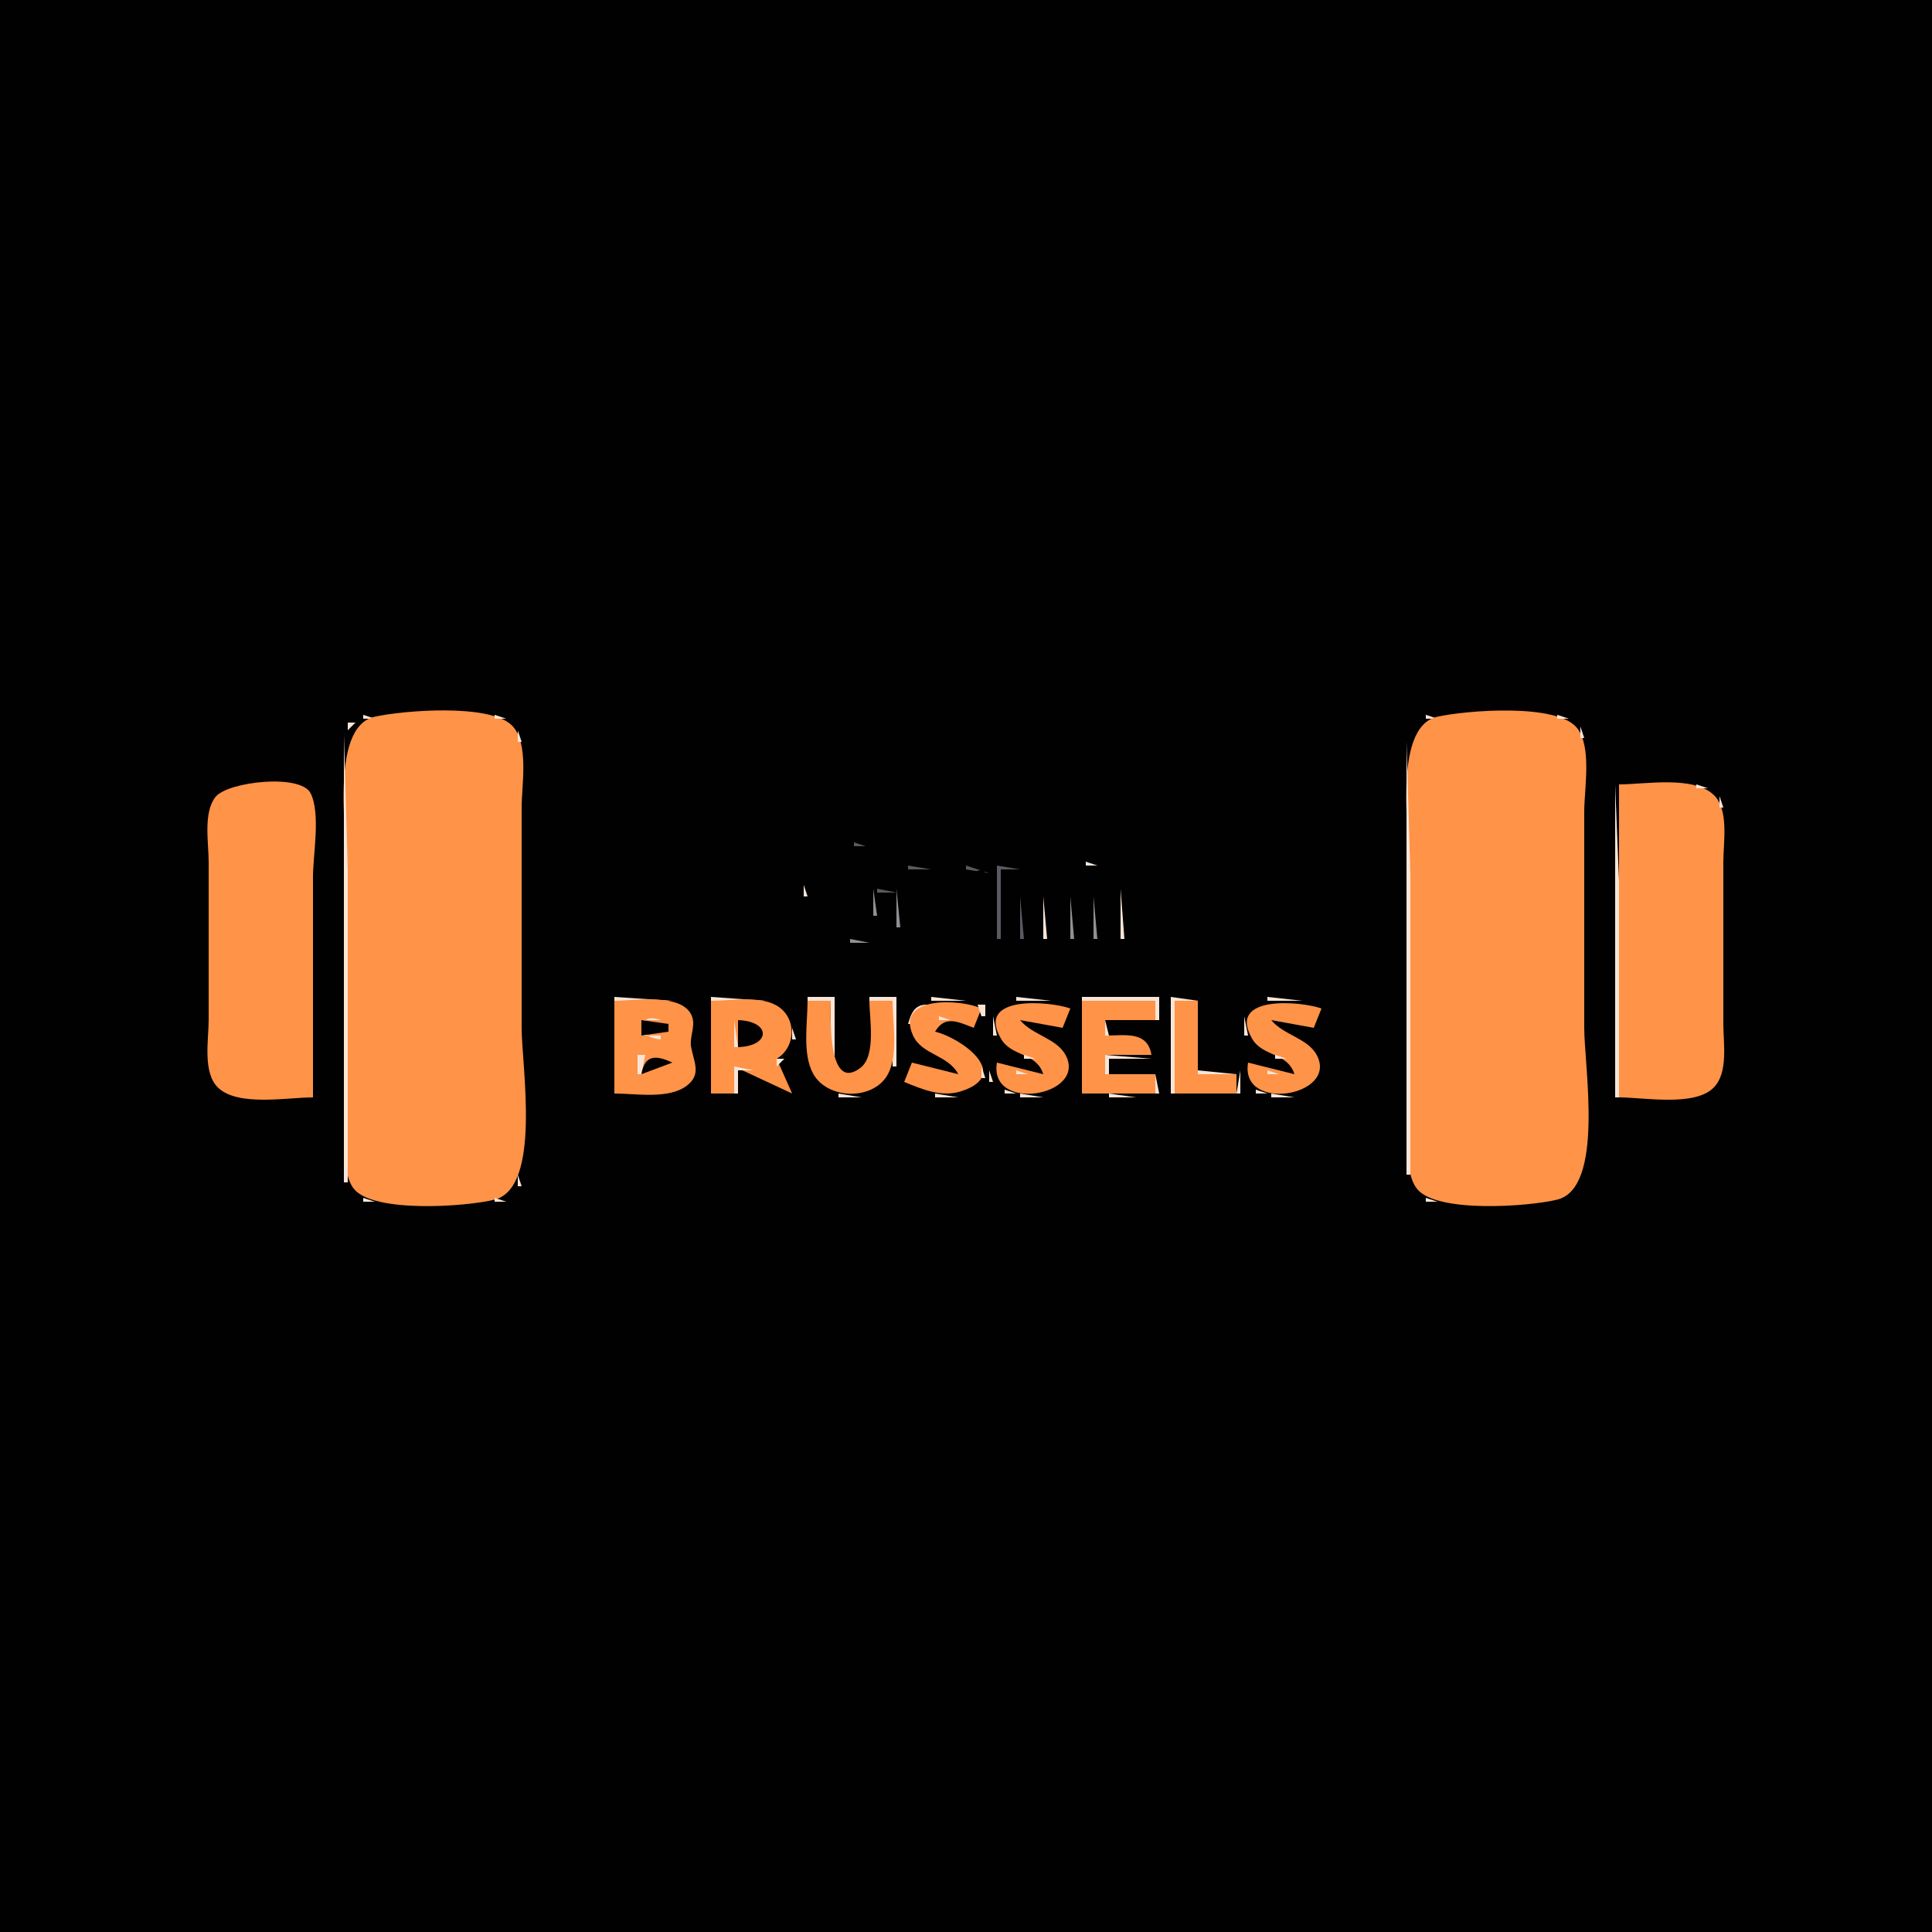 <?xml version="1.0" standalone="yes"?>
<svg xmlns="http://www.w3.org/2000/svg" width="500" height="500">
<path style="fill:#010101; stroke:none;" d="M0 0L0 500L500 500L500 0L0 0z"/>
<path style="fill:#f8e5d8; stroke:none;" d="M94 185L94 186L97 186L94 185z"/>
<path style="fill:#ff9348; stroke:none;" d="M97.001 185.483C84.839 188.157 90 218.141 90 228L90 286C90 291.654 87.84 303.084 91.603 307.697C96.747 314.001 120.71 312.292 127.985 310.467C140.225 307.397 135 275.863 135 266L135 209C135 203.206 137.005 192.182 132.436 187.703C126.658 182.039 104.454 183.844 97.001 185.483z"/>
<path style="fill:#f8e5d8; stroke:none;" d="M128 185L128 186L131 186L128 185M369 185L369 186L372 186L369 185z"/>
<path style="fill:#ff9348; stroke:none;" d="M372.004 185.483C359.869 188.17 365 218.244 365 228L365 286C365 291.819 362.903 302.889 366.742 307.697C371.796 314.024 395.762 312.256 402.995 310.467C415.285 307.428 410 276.023 410 266L410 210C410 204.107 412.03 193.324 408.142 188.419C402.98 181.906 379.43 183.838 372.004 185.483z"/>
<path style="fill:#f8e5d8; stroke:none;" d="M403 185L403 186L406 186L403 185M92 186L93 187L92 186M131.667 186.333L132.333 186.667L131.667 186.333M367 186L368 187L367 186M406.667 186.333L407.333 186.667L406.667 186.333M90 187L90 189L92 187L90 187M133 187L134 188L133 187M366 187L367 188L366 187M408 187L409 188L408 187M365.333 188.667L365.667 189.333L365.333 188.667M409 188L409 191L410 191L409 188M134 189L134 192L135 192L134 189M89 190L89 306L90 306L90 225L89 190M364 192L364 304L365 304L365 226L364 192M420 202L421 203L420 202M58.667 203.333L59.333 203.667L58.667 203.333z"/>
<path style="fill:#ff9348; stroke:none;" d="M81 284L81 249L81 227C81 221.111 83.023 210.656 80.397 205.318C77.846 200.134 58.863 202.274 55.742 206.279C52.561 210.361 54 218.147 54 223L54 264C54 269.079 52.392 277.593 56.434 281.486C61.573 286.436 74.412 284 81 284z"/>
<path style="fill:#f8e5d8; stroke:none;" d="M80 203L81 204L80 203M418 203L418 284L419 284L419 228L418 203z"/>
<path style="fill:#ff9348; stroke:none;" d="M419 203L419 284C425.476 284 438.509 286.463 443.486 281.486C447.337 277.636 446 269.929 446 265L446 223C446 217.986 447.536 209.533 443.486 205.703C438.162 200.668 425.727 203 419 203z"/>
<path style="fill:#f8e5d8; stroke:none;" d="M439 203L439 204L442 204L439 203M56 204L57 205L56 204M442.667 204.333L443.333 204.667L442.667 204.333M55 205L56 206L55 205M444 205L445 206L444 205M54.333 206.667L54.667 207.333L54.333 206.667M445 206L445 209L446 209L445 206M217.667 218.333L218.333 218.667L217.667 218.333z"/>
<path style="fill:#8f9094; stroke:none;" d="M219.667 218.333L220.333 218.667L219.667 218.333z"/>
<path style="fill:#585a60; stroke:none;" d="M221 218L221 219L224 219L221 218z"/>
<path style="fill:#8f9094; stroke:none;" d="M224.667 218.333L225.333 218.667L224.667 218.333z"/>
<path style="fill:#f8e5d8; stroke:none;" d="M226.667 218.333L227.333 218.667L226.667 218.333M215 219L216 220L215 219z"/>
<path style="fill:#8f9094; stroke:none;" d="M216 219L217 220L216 219z"/>
<path style="fill:#585a60; stroke:none;" d="M217 219L218 220L217 219M227 219L228 220L227 219z"/>
<path style="fill:#8f9094; stroke:none;" d="M228 219L229 220L228 219z"/>
<path style="fill:#f8e5d8; stroke:none;" d="M229 219L230 220L229 219M213 220L210 224L213 220z"/>
<path style="fill:#8f9094; stroke:none;" d="M214 220L215 221L214 220z"/>
<path style="fill:#585a60; stroke:none;" d="M229 220L230 221L229 220z"/>
<path style="fill:#8f9094; stroke:none;" d="M230 220L231 221L230 220z"/>
<path style="fill:#f8e5d8; stroke:none;" d="M231 220L233 222L231 220z"/>
<path style="fill:#585a60; stroke:none;" d="M213 221L214 222L213 221M231 221L232 222L231 221M212 222L213 223L212 222M232 222L229 226L232 222M211 223L212 224L211 223z"/>
<path style="fill:#f8e5d8; stroke:none;" d="M232 223L233 224L232 223M269.667 223.333L270.333 223.667L269.667 223.333M281 223L281 224L284 224L281 223z"/>
<path style="fill:#8f9094; stroke:none;" d="M210 224L211 225L210 224z"/>
<path style="fill:#585a60; stroke:none;" d="M219 224L220 225L219 224z"/>
<path style="fill:#f8e5d8; stroke:none;" d="M220.667 224.333L221.333 224.667L220.667 224.333M223.667 224.333L224.333 224.667L223.667 224.333z"/>
<path style="fill:#8f9094; stroke:none;" d="M225 224L226 225L225 224z"/>
<path style="fill:#585a60; stroke:none;" d="M226 224L227 225L226 224z"/>
<path style="fill:#f8e5d8; stroke:none;" d="M231 224L232 225L231 224z"/>
<path style="fill:#8f9094; stroke:none;" d="M234.333 224.667L234.667 225.333L234.333 224.667z"/>
<path style="fill:#585a60; stroke:none;" d="M235 224L235 225L241 225L235 224z"/>
<path style="fill:#f8e5d8; stroke:none;" d="M241 224L242 225L241 224M249 224L250 225L249 224z"/>
<path style="fill:#585a60; stroke:none;" d="M250 224L250 225L256 226L250 224z"/>
<path style="fill:#f8e5d8; stroke:none;" d="M256.333 224.667L256.667 225.333L256.333 224.667z"/>
<path style="fill:#585a60; stroke:none;" d="M258 224L258 243L259 243L259 225L264 225L258 224z"/>
<path style="fill:#8f9094; stroke:none;" d="M264.333 224.667L264.667 225.333L264.333 224.667M266 224L267 225L266 224z"/>
<path style="fill:#585a60; stroke:none;" d="M267.667 224.333L268.333 224.667L267.667 224.333M271.667 224.333L272.333 224.667L271.667 224.333z"/>
<path style="fill:#8f9094; stroke:none;" d="M273 224L274 225L273 224z"/>
<path style="fill:#f8e5d8; stroke:none;" d="M278 224L279 225L278 224z"/>
<path style="fill:#8f9094; stroke:none;" d="M279 224L280 225L279 224z"/>
<path style="fill:#585a60; stroke:none;" d="M280 224L281 225L280 224M284 224L285 225L284 224z"/>
<path style="fill:#8f9094; stroke:none;" d="M285 224L286 225L285 224z"/>
<path style="fill:#f8e5d8; stroke:none;" d="M286 224L287 225L286 224M209 225L210 226L209 225z"/>
<path style="fill:#585a60; stroke:none;" d="M210 225L211 226L210 225M217 225L218 226L217 225z"/>
<path style="fill:#f8e5d8; stroke:none;" d="M218 225L219 226L218 225M226 225L227 226L226 225z"/>
<path style="fill:#8f9094; stroke:none;" d="M227 225L228 226L227 225z"/>
<path style="fill:#f8e5d8; stroke:none;" d="M230 225L231 226L230 225z"/>
<path style="fill:#010101; stroke:none;" d="M235 225L243 244L235 248C247.42 252.975 253.291 234.615 255 225C248.685 225.503 247.84 231.116 245 236C242.989 230.055 241.958 225.231 235 225z"/>
<path style="fill:#8f9094; stroke:none;" d="M241 225L242 226L241 225M249 225L250 226L249 225z"/>
<path style="fill:#585a60; stroke:none;" d="M265 225L266 226L265 225M274 225L276 227L274 225z"/>
<path style="fill:#f8e5d8; stroke:none;" d="M275 225L276 226L275 225z"/>
<path style="fill:#8f9094; stroke:none;" d="M277 225L278 226L277 225M287 225L288 226L287 225M209 226L210 227L209 226z"/>
<path style="fill:#f8e5d8; stroke:none;" d="M217 226L218 227L217 226z"/>
<path style="fill:#8f9094; stroke:none;" d="M228 226L229 227L228 226z"/>
<path style="fill:#f8e5d8; stroke:none;" d="M229 226L230 227L229 226M234 226L235 227L234 226z"/>
<path style="fill:#585a60; stroke:none;" d="M235 226L236 227L235 226M241 226L242 227L241 226M249 226L250 227L249 226z"/>
<path style="fill:#8f9094; stroke:none;" d="M255 226L256 227L255 226M276 226L277 227L276 226M288 226L289 227L288 226z"/>
<path style="fill:#585a60; stroke:none;" d="M209.333 227.667L209.667 228.333L209.333 227.667z"/>
<path style="fill:#8f9094; stroke:none;" d="M216 227L217 228L216 227M235 227L236 228L235 227z"/>
<path style="fill:#f8e5d8; stroke:none;" d="M242 227L243 228L242 227M248 227L249 228L248 227M255 227L256 228L255 227M289 227L290 228L289 227M216.333 228.667L216.667 229.333L216.333 228.667M235 228L236 229L235 228z"/>
<path style="fill:#8f9094; stroke:none;" d="M242 228L243 229L242 228M248 228L249 229L248 228z"/>
<path style="fill:#585a60; stroke:none;" d="M254 228L255 229L254 228z"/>
<path style="fill:#8f9094; stroke:none;" d="M289 228L290 229L289 228z"/>
<path style="fill:#f8e5d8; stroke:none;" d="M208 229L208 232L209 232L208 229z"/>
<path style="fill:#585a60; stroke:none;" d="M236 229L237 230L236 229M242 229L243 230L242 229z"/>
<path style="fill:#f8e5d8; stroke:none;" d="M243 229L244 230L243 229M247 229L248 230L247 229z"/>
<path style="fill:#585a60; stroke:none;" d="M248 229L249 230L248 229z"/>
<path style="fill:#f8e5d8; stroke:none;" d="M254 229L255 230L254 229z"/>
<path style="fill:#585a60; stroke:none;" d="M266 229L265 231L266 229z"/>
<path style="fill:#8f9094; stroke:none;" d="M267.667 229.333L268.333 229.667L267.667 229.333z"/>
<path style="fill:#585a60; stroke:none;" d="M269 229L271 231L269 229M279 229L280 230L279 229z"/>
<path style="fill:#8f9094; stroke:none;" d="M280 229L281 230L280 229z"/>
<path style="fill:#585a60; stroke:none;" d="M281 229L282 230L281 229M289 229L290 230L289 229M215.333 230.667L215.667 231.333L215.333 230.667z"/>
<path style="fill:#8f9094; stroke:none;" d="M226 230L226 237L227 237L226 230z"/>
<path style="fill:#585a60; stroke:none;" d="M227 230L227 231L232 231L227 230z"/>
<path style="fill:#8f9094; stroke:none;" d="M232 230L232 240L233 240L232 230z"/>
<path style="fill:#f8e5d8; stroke:none;" d="M236 230L237 231L236 230z"/>
<path style="fill:#8f9094; stroke:none;" d="M243 230L244 231L243 230M247 230L248 231L247 230z"/>
<path style="fill:#585a60; stroke:none;" d="M253 230L254 231L253 230z"/>
<path style="fill:#f8e5d8; stroke:none;" d="M266 230L267 231L266 230M269 230L270 231L269 230z"/>
<path style="fill:#8f9094; stroke:none;" d="M278 230L279 231L278 230z"/>
<path style="fill:#f8e5d8; stroke:none;" d="M282 230L283 231L282 230M290 230L290 243L291 243L290 230z"/>
<path style="fill:#585a60; stroke:none;" d="M237 231L238 232L237 231M243 231L244 232L243 231M247 231L248 232L247 231z"/>
<path style="fill:#8f9094; stroke:none;" d="M253 231L254 232L253 231z"/>
<path style="fill:#f8e5d8; stroke:none;" d="M265 231L266 232L265 231z"/>
<path style="fill:#8f9094; stroke:none;" d="M270 231L271 232L270 231z"/>
<path style="fill:#585a60; stroke:none;" d="M277 231L278 232L277 231M283 231L284 232L283 231z"/>
<path style="fill:#f8e5d8; stroke:none;" d="M216 232L217 233L216 232z"/>
<path style="fill:#8f9094; stroke:none;" d="M237 232L238 233L237 232z"/>
<path style="fill:#f8e5d8; stroke:none;" d="M244 232L245 233L244 232M246 232L247 233L246 232z"/>
<path style="fill:#585a60; stroke:none;" d="M252 232L253 233L252 232z"/>
<path style="fill:#f8e5d8; stroke:none;" d="M253 232L254 233L253 232z"/>
<path style="fill:#585a60; stroke:none;" d="M264 232L264 243L265 243L264 232z"/>
<path style="fill:#f8e5d8; stroke:none;" d="M270 232L270 243L271 243L270 232z"/>
<path style="fill:#8f9094; stroke:none;" d="M277 232L277 243L278 243L277 232M283 232L283 243L284 243L283 232z"/>
<path style="fill:#585a60; stroke:none;" d="M209 233L210 234L209 233z"/>
<path style="fill:#8f9094; stroke:none;" d="M216 233L217 234L216 233z"/>
<path style="fill:#f8e5d8; stroke:none;" d="M237 233L238 234L237 233z"/>
<path style="fill:#585a60; stroke:none;" d="M238 233L239 234L238 233z"/>
<path style="fill:#8f9094; stroke:none;" d="M244 233L245 234L244 233z"/>
<path style="fill:#585a60; stroke:none;" d="M246 233L247 234L246 233z"/>
<path style="fill:#8f9094; stroke:none;" d="M252 233L253 234L252 233M209 234L210 235L209 234z"/>
<path style="fill:#585a60; stroke:none;" d="M216 234L217 235L216 234z"/>
<path style="fill:#f8e5d8; stroke:none;" d="M217 234L218 235L217 234z"/>
<path style="fill:#8f9094; stroke:none;" d="M238 234L239 235L238 234z"/>
<path style="fill:#585a60; stroke:none;" d="M244 234L246 236L244 234z"/>
<path style="fill:#f8e5d8; stroke:none;" d="M245 234L246 235L245 234M252 234L253 235L252 234M209 235L210 236L209 235z"/>
<path style="fill:#8f9094; stroke:none;" d="M217 235L218 236L217 235z"/>
<path style="fill:#f8e5d8; stroke:none;" d="M238 235L239 236L238 235z"/>
<path style="fill:#585a60; stroke:none;" d="M251 235L252 236L251 235M210 236L211 237L210 236z"/>
<path style="fill:#8f9094; stroke:none;" d="M218 236L219 237L218 236z"/>
<path style="fill:#f8e5d8; stroke:none;" d="M219 236L220 237L219 236z"/>
<path style="fill:#585a60; stroke:none;" d="M239 236L240 237L239 236z"/>
<path style="fill:#8f9094; stroke:none;" d="M251 236L252 237L251 236z"/>
<path style="fill:#f8e5d8; stroke:none;" d="M210 237L211 238L210 237z"/>
<path style="fill:#585a60; stroke:none;" d="M219 237L220 238L219 237z"/>
<path style="fill:#8f9094; stroke:none;" d="M220.667 237.333L221.333 237.667L220.667 237.333z"/>
<path style="fill:#f8e5d8; stroke:none;" d="M222.667 237.333L223.333 237.667L222.667 237.333z"/>
<path style="fill:#8f9094; stroke:none;" d="M224 237L225 238L224 237z"/>
<path style="fill:#585a60; stroke:none;" d="M225 237L226 238L225 237z"/>
<path style="fill:#f8e5d8; stroke:none;" d="M239.333 237.667L239.667 238.333L239.333 237.667z"/>
<path style="fill:#585a60; stroke:none;" d="M250 237L251 238L250 237z"/>
<path style="fill:#f8e5d8; stroke:none;" d="M251 237L252 238L251 237z"/>
<path style="fill:#8f9094; stroke:none;" d="M211 238L212 239L211 238z"/>
<path style="fill:#585a60; stroke:none;" d="M240 238L241 239L240 238z"/>
<path style="fill:#8f9094; stroke:none;" d="M250 238L251 239L250 238z"/>
<path style="fill:#f8e5d8; stroke:none;" d="M211 239L213 241L211 239z"/>
<path style="fill:#585a60; stroke:none;" d="M212 239L213 240L212 239z"/>
<path style="fill:#8f9094; stroke:none;" d="M240 239L241 240L240 239z"/>
<path style="fill:#f8e5d8; stroke:none;" d="M250 239L251 240L250 239z"/>
<path style="fill:#8f9094; stroke:none;" d="M213 240L214 241L213 240z"/>
<path style="fill:#585a60; stroke:none;" d="M231 240L232 241L231 240z"/>
<path style="fill:#f8e5d8; stroke:none;" d="M232 240L233 241L232 240M240 240L241 241L240 240z"/>
<path style="fill:#585a60; stroke:none;" d="M241 240L242 241L241 240M249 240L250 241L249 240z"/>
<path style="fill:#8f9094; stroke:none;" d="M214 241L215 242L214 241z"/>
<path style="fill:#585a60; stroke:none;" d="M215 241L216 242L215 241M229 241L230 242L229 241z"/>
<path style="fill:#8f9094; stroke:none;" d="M230 241L231 242L230 241z"/>
<path style="fill:#f8e5d8; stroke:none;" d="M231 241L232 242L231 241z"/>
<path style="fill:#8f9094; stroke:none;" d="M241 241L242 242L241 241z"/>
<path style="fill:#f8e5d8; stroke:none;" d="M249 241L250 242L249 241M215 242L216 243L215 242z"/>
<path style="fill:#8f9094; stroke:none;" d="M216 242L217 243L216 242z"/>
<path style="fill:#585a60; stroke:none;" d="M217 242L218 243L217 242M226.667 242.333L227.333 242.667L226.667 242.333z"/>
<path style="fill:#8f9094; stroke:none;" d="M228 242L229 243L228 242z"/>
<path style="fill:#f8e5d8; stroke:none;" d="M229 242L230 243L229 242M241.333 242.667L241.667 243.333L241.333 242.667z"/>
<path style="fill:#585a60; stroke:none;" d="M248 242L249 243L248 242z"/>
<path style="fill:#f8e5d8; stroke:none;" d="M218.667 243.333L219.333 243.667L218.667 243.333z"/>
<path style="fill:#8f9094; stroke:none;" d="M220 243L220 244L225 244L220 243z"/>
<path style="fill:#f8e5d8; stroke:none;" d="M225.667 243.333L226.333 243.667L225.667 243.333M236 243L237 244L236 243z"/>
<path style="fill:#585a60; stroke:none;" d="M242 243L243 244L242 243z"/>
<path style="fill:#8f9094; stroke:none;" d="M248 243L249 244L248 243z"/>
<path style="fill:#585a60; stroke:none;" d="M236.667 244.333L237.333 244.667L236.667 244.333z"/>
<path style="fill:#8f9094; stroke:none;" d="M238 244L239 245L238 244z"/>
<path style="fill:#f8e5d8; stroke:none;" d="M239 244L240 245L239 244z"/>
<path style="fill:#8f9094; stroke:none;" d="M240 244L241 245L240 244z"/>
<path style="fill:#585a60; stroke:none;" d="M241 244L242 245L241 244M247 244L248 245L247 244z"/>
<path style="fill:#f8e5d8; stroke:none;" d="M248 244L249 245L248 244M235 245L236 246L235 245z"/>
<path style="fill:#8f9094; stroke:none;" d="M247 245L248 246L247 245z"/>
<path style="fill:#585a60; stroke:none;" d="M235 246L236 247L235 246M246 246L244 249L246 246z"/>
<path style="fill:#f8e5d8; stroke:none;" d="M247 246L248 247L247 246M234 247L235 248L234 247M246 247L247 248L246 247z"/>
<path style="fill:#8f9094; stroke:none;" d="M234 248L235 249L234 248z"/>
<path style="fill:#585a60; stroke:none;" d="M235 248L236 249L235 248z"/>
<path style="fill:#f8e5d8; stroke:none;" d="M245 248L246 249L245 248M235 249L236 250L235 249z"/>
<path style="fill:#8f9094; stroke:none;" d="M236 249L237 250L236 249z"/>
<path style="fill:#585a60; stroke:none;" d="M237.667 249.333L238.333 249.667L237.667 249.333M241.667 249.333L242.333 249.667L241.667 249.333z"/>
<path style="fill:#8f9094; stroke:none;" d="M243 249L244 250L243 249z"/>
<path style="fill:#f8e5d8; stroke:none;" d="M244 249L245 250L244 249M239.667 250.333L240.333 250.667L239.667 250.333M159 258L159 259L174 259L159 258M184 258L184 259L198 259L184 258M209 258L209 259L215 259L215 275L216 275L216 258L209 258M225 258L225 259L231 259L231 276L232 276L232 258L225 258M241 258L241 259L250 259L241 258M263 258L263 259L272 259L263 258M280 258L280 259L299 259L299 264L300 264L300 258L280 258M303 258L303 283L304 283L304 259L310 259L303 258M328 258L328 259L337 259L328 258z"/>
<path style="fill:#ff9348; stroke:none;" d="M159 259L159 283C164.551 283 173.012 284.548 177.721 280.991C181.623 278.043 179.559 274.819 178.866 271C178.392 268.389 180.004 265.744 179.15 263.214C176.984 256.788 164.122 259 159 259z"/>
<path style="fill:#f8e5d8; stroke:none;" d="M175.667 259.333L176.333 259.667L175.667 259.333z"/>
<path style="fill:#ff9348; stroke:none;" d="M184 259L184 283L190 283L190 276L205 283L201 274C206.017 271.069 206.342 263.247 200.891 260.179C196.399 257.65 188.995 259 184 259z"/>
<path style="fill:#f8e5d8; stroke:none;" d="M200 259L201 260L200 259z"/>
<path style="fill:#ff9348; stroke:none;" d="M209 259C209 264.722 207.584 272.723 210.457 277.895C214.211 284.654 226.128 284.879 229.821 277.956C232.523 272.889 231 264.593 231 259L225 259C225 263.582 226.815 273.194 222.683 276.353C214.012 282.981 215 262.48 215 259L209 259z"/>
<path style="fill:#f8e5d8; stroke:none;" d="M235 265L236 265L240 260C236.76 259.924 235.839 262.081 235 265z"/>
<path style="fill:#ff9348; stroke:none;" d="M248 278L236 275L234 280C238.79 281.951 243.707 284.098 248.956 282.347C261.988 278.001 248.587 268.525 242 267C244.542 262.64 247.928 264.446 252 266L254 261C249.027 258.607 231.597 257.483 236.273 267.945C238.551 273.042 245.354 272.942 248 278z"/>
<path style="fill:#f8e5d8; stroke:none;" d="M251.667 259.333L252.333 259.667L251.667 259.333M261 259L262 260L261 259z"/>
<path style="fill:#ff9348; stroke:none;" d="M270 278L258 275C255.826 288.04 281.371 283.71 275.806 273.108C273.474 268.666 267.182 267.916 264 264L275 266L277 261C271.835 259.117 252.426 257.34 259.032 268.786C261.807 273.596 268.187 272.257 270 278z"/>
<path style="fill:#f8e5d8; stroke:none;" d="M273.667 259.333L274.333 259.667L273.667 259.333z"/>
<path style="fill:#ff9348; stroke:none;" d="M280 259L280 283L299 283L299 278L286 278L286 273L298 273C296.954 266.733 291.18 268 286 268L286 264L299 264L299 259L280 259M304 259L304 283L320 283L320 278L310 278L310 259L304 259z"/>
<path style="fill:#f8e5d8; stroke:none;" d="M326 259L327 260L326 259z"/>
<path style="fill:#ff9348; stroke:none;" d="M335 278L323 275C320.826 288.04 346.371 283.71 340.806 273.108C338.474 268.666 332.182 267.916 329 264L340 266L342 261C336.835 259.117 317.426 257.34 324.032 268.786C326.807 273.596 333.187 272.257 335 278z"/>
<path style="fill:#f8e5d8; stroke:none;" d="M338.667 259.333L339.333 259.667L338.667 259.333M177.667 260.333L178.333 260.667L177.667 260.333M202 260L203 261L202 260M253 260L254 263L255 263L255 260L253 260M259 260L260 261L259 260M275.667 260.333L276.333 260.667L275.667 260.333M324 260L325 261L324 260M340.667 260.333L341.333 260.667L340.667 260.333M203 261L204 262L203 261M258.333 261.667L258.667 262.333L258.333 261.667M323.333 261.667L323.667 262.333L323.333 261.667M179 262L180 263L179 262M204.333 262.667L204.667 263.333L204.333 262.667M276 262L277 263L276 262M341 262L342 263L341 262M171 269L171 268L166 268L166 264L171 264C165.075 261.749 164.097 268.462 171 269M243 263L243 264L246 264L243 263M253.333 263.667L253.667 264.333L253.333 263.667M257 263L257 268L258 268L257 263M266.667 263.333L267.333 263.667L266.667 263.333M322 263L322 268L323 268L322 263M331.667 263.333L332.333 263.667L331.667 263.333z"/>
<path style="fill:#010101; stroke:none;" d="M166 264L166 268L173 267L173 265L166 264z"/>
<path style="fill:#f8e5d8; stroke:none;" d="M172 264L173 265L172 264M190 264L190 271L191 271L190 264z"/>
<path style="fill:#010101; stroke:none;" d="M191 264L191 271C199.553 270.721 199.553 264.279 191 264z"/>
<path style="fill:#f8e5d8; stroke:none;" d="M197 264L198 265L197 264M242 264L243 265L242 264M247.667 264.333L248.333 264.667L247.667 264.333M264.333 264.667L264.667 265.333L264.333 264.667M269.667 264.333L270.333 264.667L269.667 264.333M275 264L276 265L275 264M286 264L286 268L287 268L286 264M329.333 264.667L329.667 265.333L329.333 264.667M334.667 264.333L335.333 264.667L334.667 264.333M340 264L341 265L340 264M198 265L199 266L198 265M250 265L251 266L250 265M252 265L253 266L252 265M272.667 265.333L273.333 265.667L272.667 265.333M337.667 265.333L338.333 265.667L337.667 265.333M179.333 266.667L179.667 267.333L179.333 266.667M205 266L205 269L206 269L205 266M242 266L243 267L242 266M265 266L266 267L265 266M330 266L331 267L330 266M172 267L173 268L172 267M235.333 267.667L235.667 268.333L235.333 267.667M244.667 267.333L245.333 267.667L244.667 267.333M266.667 267.333L267.333 267.667L266.667 267.333M331.667 267.333L332.333 267.667L331.667 267.333M178 268L179 269L178 268M247.667 268.333L248.333 268.667L247.667 268.333M269.667 268.333L270.333 268.667L269.667 268.333M297 268L298 269L297 268M334.667 268.333L335.333 268.667L334.667 268.333M177.333 269.667L177.667 270.333L177.333 269.667M198 269L199 270L198 269M236 269L237 270L236 269M250 269L251 270L250 269M258 269L259 270L258 269M272.667 269.333L273.333 269.667L272.667 269.333M323 269L324 270L323 269M337.667 269.333L338.333 269.667L337.667 269.333M197 270L198 271L197 270M237 270L238 271L237 270M252 270L253 271L252 270M259 270L260 271L259 270M274 270L275 271L274 270M324 270L325 271L324 270M339 270L340 271L339 270M178 271L179 272L178 271M204 271L205 272L204 271M238 271L239 272L238 271M253 271L254 272L253 271M260.667 271.333L261.333 271.667L260.667 271.333M275 271L276 272L275 271M325.667 271.333L326.333 271.667L325.667 271.333M340 271L341 272L340 271M179 272L180 273L179 272M240.667 272.333L241.333 272.667L240.667 272.333M262.667 272.333L263.333 272.667L262.667 272.333M276.333 272.667L276.667 273.333L276.333 272.667M327.667 272.333L328.333 272.667L327.667 272.333M341.333 272.667L341.667 273.333L341.333 272.667M165 273L165 278L166 278L167 273L165 273z"/>
<path style="fill:#010101; stroke:none;" d="M166 278L174 275C169.8 273.021 166.85 272.912 166 278z"/>
<path style="fill:#f8e5d8; stroke:none;" d="M171.667 273.333L172.333 273.667L171.667 273.333M180.333 273.667L180.667 274.333L180.333 273.667M203 273L204 274L203 273M243.667 273.333L244.333 273.667L243.667 273.333M254.333 273.667L254.667 274.333L254.333 273.667M265 273L265 274L268 274L265 273M286 273L286 278L287 278L287 274L298 274L286 273M330 273L330 274L333 274L330 273M173 274L174 275L173 274M201 274L201 276L203 274L201 274M224.333 274.667L224.667 275.333L224.333 274.667M236 274L237 275L236 274M246 274L247 275L246 274M258 274L259 275L258 274M268.667 274.333L269.333 274.667L268.667 274.333M323 274L324 275L323 274M333.667 274.333L334.333 274.667L333.667 274.333M235 275L236 276L235 275M237.667 275.333L238.333 275.667L237.667 275.333M247 275L246 278L247 275M257.333 275.667L257.667 276.333L257.333 275.667M260 275L261 276L260 275M322.333 275.667L322.667 276.333L322.333 275.667M325 275L326 276L325 275M173 276L174 277L173 276M190 276L190 283L191 283L191 277L195 277L190 276M209.333 276.667L209.667 277.333L209.333 276.667M216 276L217 277L216 276M223 276L224 277L223 276M239.667 276.333L240.333 276.667L239.667 276.333M254 276L254 279L255 279L254 276M261.667 276.333L262.333 276.667L261.667 276.333M326.667 276.333L327.333 276.667L326.667 276.333M172 277L173 278L172 277M180.333 277.667L180.667 278.333L180.333 277.667M195 277L196 278L195 277M202 277L203 278L202 277M218 277L219 278L218 277M221.667 277.333L222.333 277.667L221.667 277.333M230.333 277.667L230.667 278.333L230.333 277.667M234 277L235 278L234 277M241.667 277.333L242.333 277.667L241.667 277.333M256 277L256 280L257 280L256 277M263 277L263 278L266 278L263 277M268.667 277.333L269.333 277.667L268.667 277.333M310 277L310 278L320 278L310 277M321 277L320 283L321 283L321 277M328 277L328 278L331 278L328 277M333.667 277.333L334.333 277.667L333.667 277.333M196.333 278.667L196.667 279.333L196.333 278.667M203.333 278.667L203.667 279.333L203.333 278.667M210.333 278.667L210.667 279.333L210.333 278.667M276.333 278.667L276.667 279.333L276.333 278.667M299 278L299 283L300 283L299 278M341.333 278.667L341.667 279.333L341.333 278.667M445.333 278.667L445.667 279.333L445.333 278.667M54.333 279.667L54.667 280.333L54.333 279.667M229 279L230 280L229 279M233 279L234 280L233 279M253.333 279.667L253.667 280.333L253.333 279.667M179 280L180 281L179 280M197.333 280.667L197.667 281.333L197.333 280.667M204 280L205 281L204 280M211 280L212 281L211 280M228 280L229 281L228 280M234.667 280.333L235.333 280.667L234.667 280.333M257 280L258 281L257 280M275 280L276 281L275 280M322 280L323 281L322 280M340 280L341 281L340 280M55 281L56 282L55 281M177.667 281.333L178.333 281.667L177.667 281.333M205.333 281.667L205.667 282.333L205.333 281.667M212.667 281.333L213.333 281.667L212.667 281.333M227 281L228 282L227 281M236.667 281.333L237.333 281.667L236.667 281.333M251.667 281.333L252.333 281.667L251.667 281.333M258.667 281.333L259.333 281.667L258.667 281.333M274 281L275 282L274 281M323.667 281.333L324.333 281.667L323.667 281.333M339 281L340 282L339 281M444 281L445 282L444 281M56 282L57 283L56 282M175.667 282.333L176.333 282.667L175.667 282.333M198 282L199 283L198 282M214.667 282.333L215.333 282.667L214.667 282.333M225 282L226 283L225 282M238.667 282.333L239.333 282.667L238.667 282.333M249.667 282.333L250.333 282.667L249.667 282.333M260 282L260 283L263 283L260 282M271.667 282.333L272.333 282.667L271.667 282.333M325 282L325 283L328 283L325 282M336.667 282.333L337.333 282.667L336.667 282.333M443 282L444 283L443 282M58.667 283.333L59.333 283.667L58.667 283.333M217 283L217 284L223 284L217 283M242 283L242 284L248 284L242 283M264 283L264 284L270 284L264 283M287 283L287 284L294 284L287 283M329 283L329 284L335 284L329 283M440.667 283.333L441.333 283.667L440.667 283.333M134 304L134 307L135 307L134 304M409.333 305.667L409.667 306.333L409.333 305.667M365.333 306.667L365.667 307.333L365.333 306.667M90 307L91 308L90 307M133.333 307.667L133.667 308.333L133.333 307.667M91 308L92 309L91 308M366 308L367 309L366 308M408 308L409 309L408 308M92 309L93 310L92 309M131.667 309.333L132.333 309.667L131.667 309.333M367 309L368 310L367 309M406.667 309.333L407.333 309.667L406.667 309.333M94 310L94 311L97 311L94 310M128 310L128 311L131 311L128 310M369 310L369 311L372 311L369 310M403.667 310.333L404.333 310.667L403.667 310.333z"/>
</svg>
